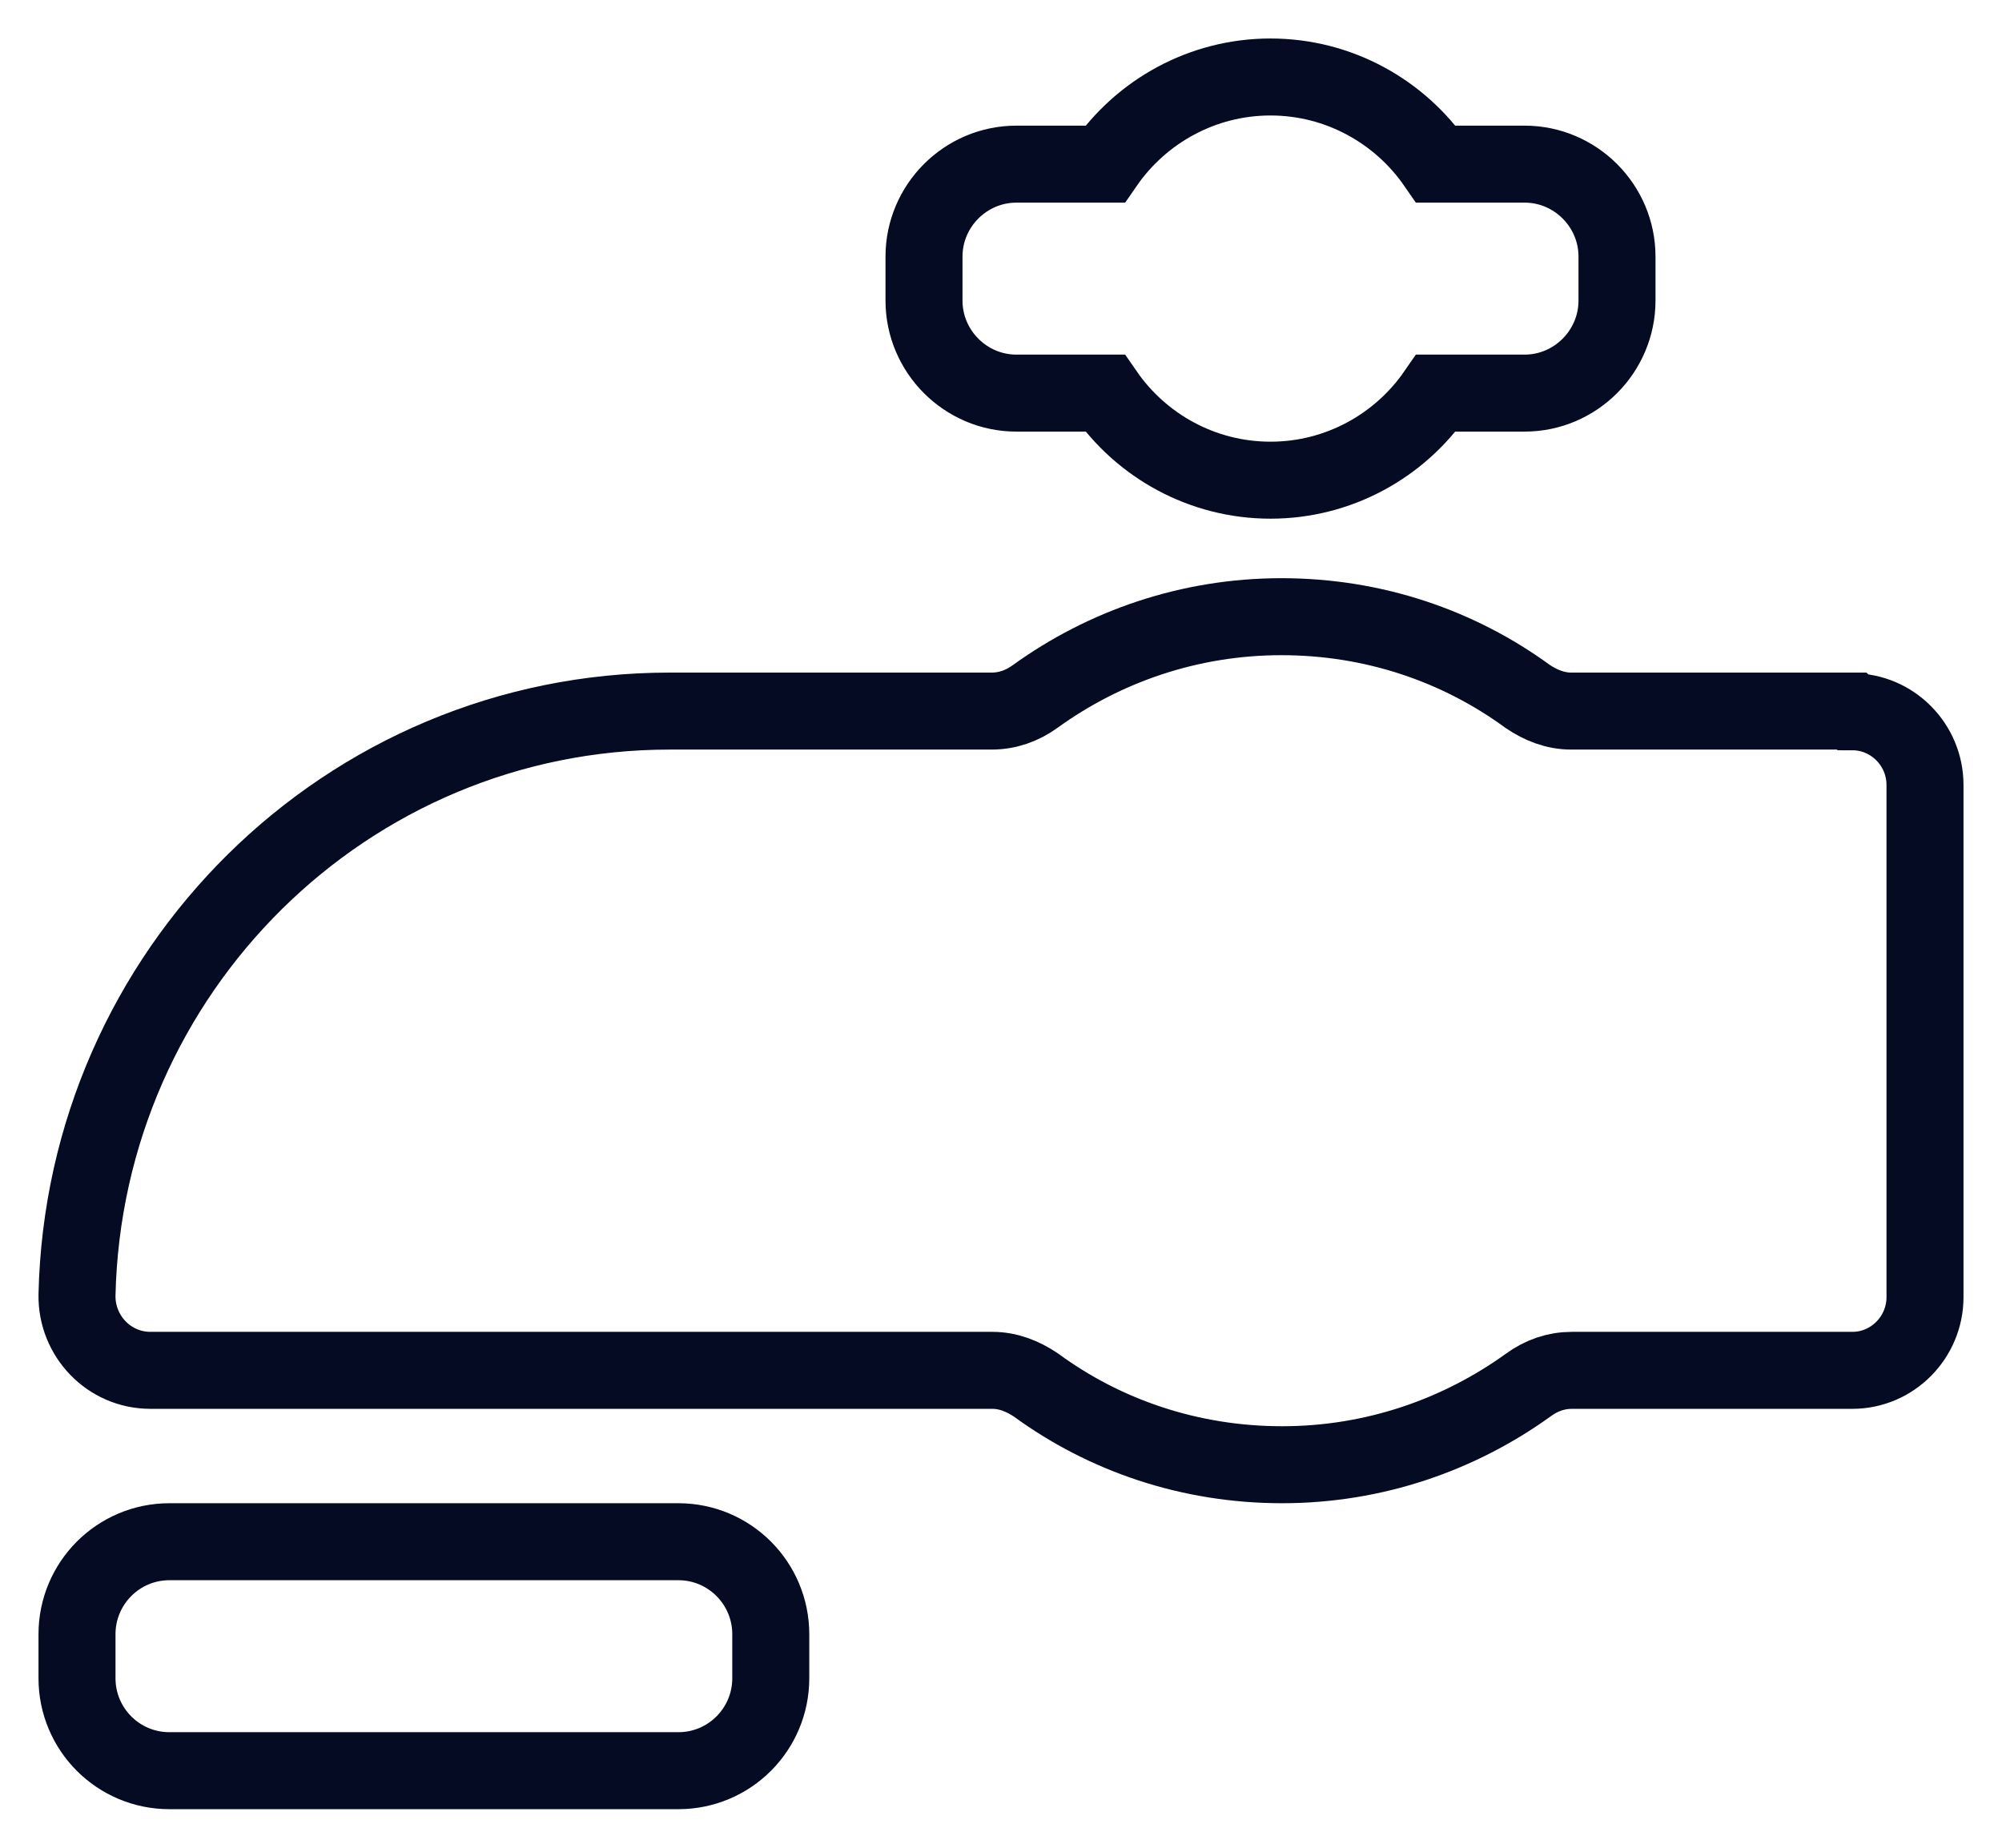 <svg width="26" height="24" viewBox="0 0 26 24" fill="none" xmlns="http://www.w3.org/2000/svg">
<path d="M19.8 2.132H18.65C18.18 1.451 17.39 1 16.5 1C15.61 1 14.82 1.451 14.35 2.132H13.2C12.54 2.132 12 2.672 12 3.333V3.904C12 4.565 12.54 5.106 13.2 5.106H14.35C14.82 5.787 15.61 6.237 16.5 6.237C17.39 6.237 18.18 5.787 18.65 5.106H19.8C20.46 5.106 21 4.565 21 3.904V3.333C21 2.672 20.46 2.132 19.8 2.132Z" stroke="#040b22" stroke-miterlimit="10"/>
<path d="M8.81 20.025H2.2C1.537 20.025 1 20.563 1 21.227V21.798C1 22.462 1.537 22.999 2.2 22.999H8.81C9.473 22.999 10.01 22.462 10.01 21.798V21.227C10.01 20.563 9.473 20.025 8.81 20.025Z" stroke="#040b22" stroke-miterlimit="10"/>
<path d="M24.047 9.236H20.406C20.198 9.236 20.009 9.16 19.84 9.046C18.943 8.39 17.84 8.01 16.642 8.01C15.444 8.01 14.34 8.399 13.444 9.046C13.274 9.169 13.085 9.236 12.877 9.236H8.698C4.5 9.236 1.094 12.619 1 16.82C0.991 17.352 1.415 17.799 1.953 17.799H12.887C13.094 17.799 13.283 17.875 13.453 17.989C14.349 18.645 15.453 19.025 16.651 19.025C17.849 19.025 18.953 18.635 19.849 17.989C20.019 17.865 20.208 17.799 20.415 17.799H24.057C24.576 17.799 25 17.371 25 16.848V10.196C25 9.673 24.576 9.245 24.057 9.245L24.047 9.236Z" stroke="#040b22" stroke-miterlimit="10"/>
</svg>

